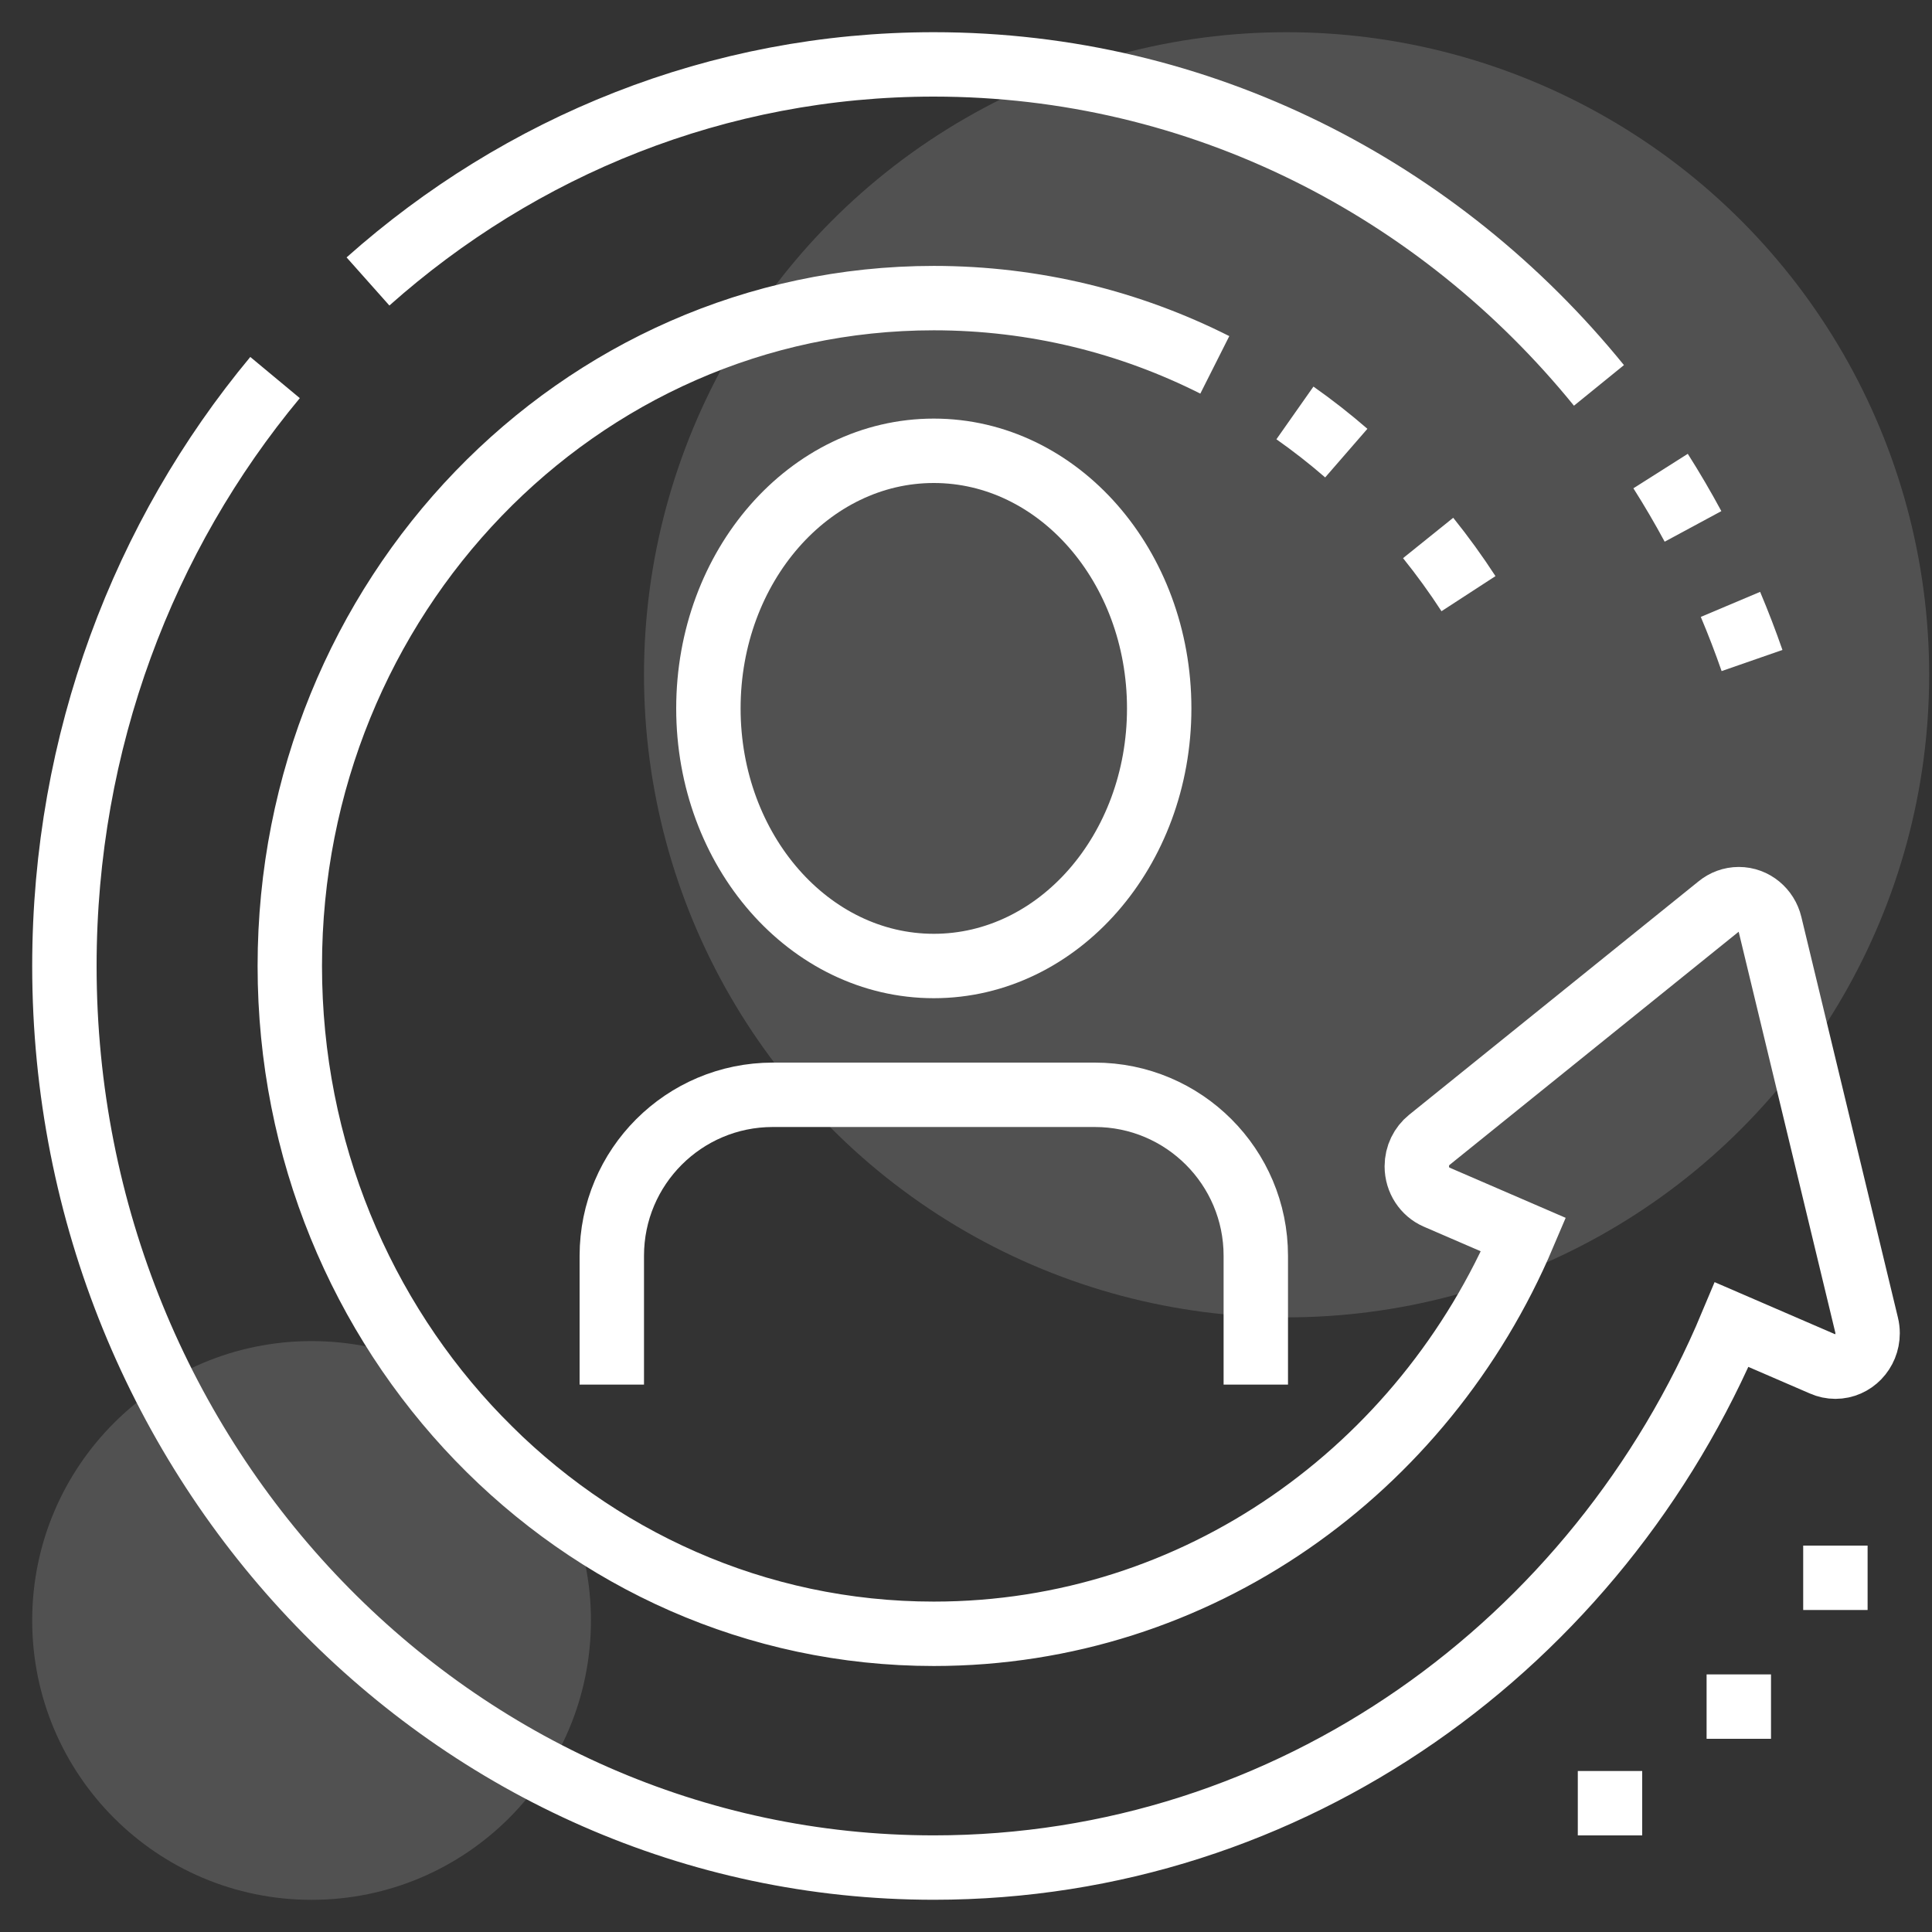 <svg width="60" height="60" viewBox="0 0 60 60" fill="none" xmlns="http://www.w3.org/2000/svg">
<rect x="0" y="0" width="60" height="60" fill="#333333" stroke="none"/>
<circle cx="39.956" cy="20.956" r="19.956" fill="white" fill-opacity="0.15"/>
<circle cx="9.676" cy="50.325" r="8.676" fill="white" fill-opacity="0.15"/>
<path d="M29 30C32.866 30 36 26.418 36 22C36 17.582 32.866 14 29 14C25.134 14 22 17.582 22 22C22 26.418 25.134 30 29 30Z" stroke="white" stroke-width="2" stroke-miterlimit="10"/>
<path d="M19 43V39C19 36.239 21.239 34 24 34H34C36.761 34 39 36.239 39 39V43" stroke="white" stroke-width="2" stroke-miterlimit="10"/>
<path d="M55 52H53V54H55V52Z" fill="white"/>
<path d="M58 48H56V50H58V48Z" fill="white"/>
<path d="M51 55H49V57H51V55Z" fill="white"/>
<path d="M37.727 11.331C35.089 10.002 32.129 9.258 29 9.258C17.954 9.258 9 18.543 9 29.999C9 41.454 17.954 50.739 29 50.739C37.184 50.739 44.219 45.646 47.315 38.345L44.611 37.176C44.252 37.019 44 36.65 44 36.221C44 35.888 44.152 35.591 44.387 35.401L53.382 28.146C53.553 28.007 53.767 27.924 54 27.924C54.468 27.924 54.862 28.258 54.97 28.709L57.97 41.154C57.99 41.234 58 41.319 58 41.406C58 41.978 57.552 42.443 57 42.443C56.862 42.443 56.73 42.414 56.611 42.361L53.78 41.137C49.626 51.06 40.095 57.999 29 57.999C14.088 57.999 2 45.463 2 29.999C2 23.015 4.465 16.629 8.542 11.725" stroke="white" stroke-width="2" stroke-miterlimit="10"/>
<path d="M41.81 14.072C41.3 13.629 40.767 13.212 40.215 12.824" stroke="white" stroke-width="2" stroke-miterlimit="10"/>
<path d="M45.605 18.437C45.215 17.837 44.797 17.26 44.352 16.707" stroke="white" stroke-width="2" stroke-miterlimit="10"/>
<path d="M49.657 11.969C44.705 5.873 37.288 2 29 2C22.289 2 16.151 4.539 11.428 8.741" stroke="white" stroke-width="2" stroke-miterlimit="10"/>
<path d="M52.578 16.348C52.262 15.762 51.926 15.189 51.571 14.629" stroke="white" stroke-width="2" stroke-miterlimit="10"/>
<path d="M54.411 20.513C54.206 19.923 53.982 19.341 53.741 18.77" stroke="white" stroke-width="2" stroke-miterlimit="10"/>
</svg>
